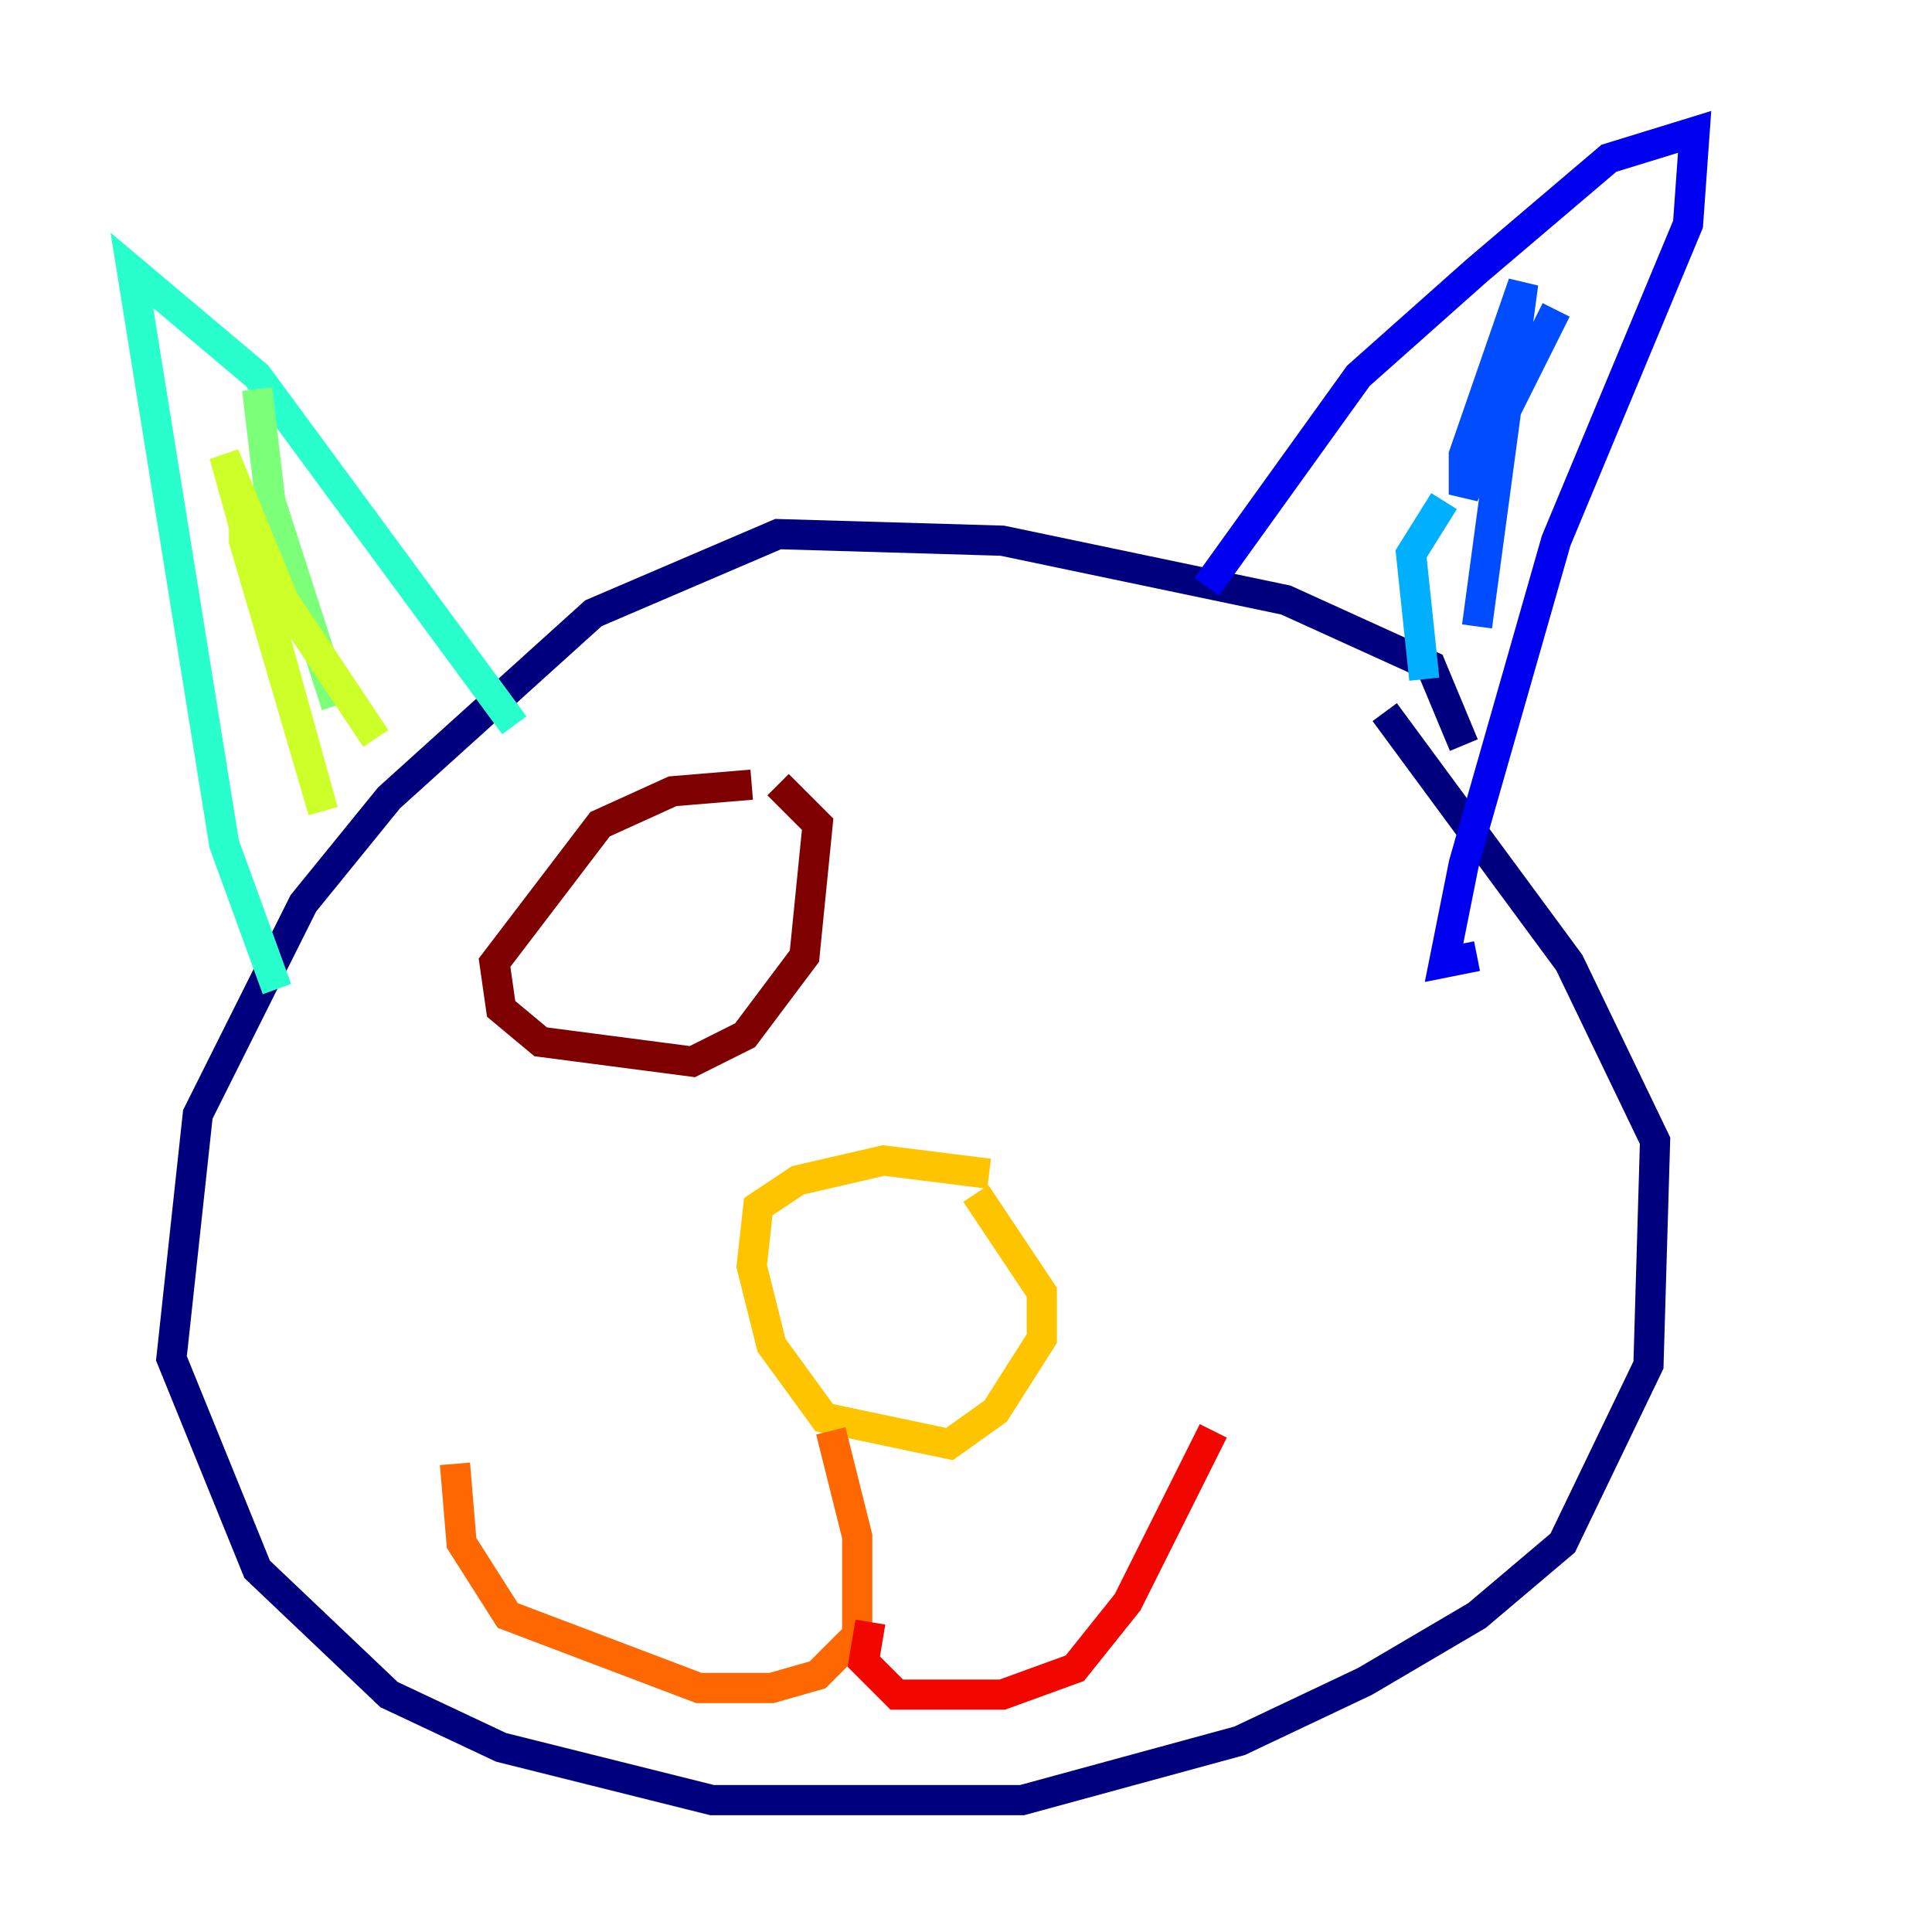 <?xml version="1.0" encoding="utf-8" ?>
<svg baseProfile="tiny" height="128" version="1.2" viewBox="0,0,128,128" width="128" xmlns="http://www.w3.org/2000/svg" xmlns:ev="http://www.w3.org/2001/xml-events" xmlns:xlink="http://www.w3.org/1999/xlink"><defs /><polyline fill="none" points="96.983,49.365 94.799,44.123 85.188,39.754 66.403,35.822 51.55,35.386 39.317,40.628 25.775,52.86 20.096,59.85 13.106,73.829 11.358,89.993 17.038,103.973 25.775,112.273 33.201,115.768 47.181,119.263 67.713,119.263 82.13,115.331 90.43,111.399 97.857,107.031 103.536,102.225 109.215,90.43 109.652,75.577 103.973,63.782 91.741,47.181" stroke="#00007f" stroke-width="2" /><polyline fill="none" points="79.945,38.88 89.993,24.901 97.857,17.911 106.594,10.485 112.273,8.737 111.836,14.853 103.099,35.822 96.983,57.229 95.672,63.782 97.857,63.345" stroke="#0000f1" stroke-width="2" /><polyline fill="none" points="103.099,20.532 96.983,32.764 96.983,30.143 100.915,18.785 97.857,41.502" stroke="#004cff" stroke-width="2" /><polyline fill="none" points="94.362,44.997 93.488,36.696 95.672,33.201" stroke="#00b0ff" stroke-width="2" /><polyline fill="none" points="34.075,48.055 17.038,24.901 8.737,17.911 14.853,55.918 18.348,65.529" stroke="#29ffcd" stroke-width="2" /><polyline fill="none" points="17.038,25.775 17.911,33.201 22.28,46.744" stroke="#7cff79" stroke-width="2" /><polyline fill="none" points="17.911,37.57 16.164,33.638 16.164,35.822 21.406,53.734 14.853,30.143 18.785,39.754 24.901,48.928" stroke="#cdff29" stroke-width="2" /><polyline fill="none" points="65.529,77.761 58.539,76.887 52.86,78.198 50.239,79.945 49.802,83.877 51.113,89.12 54.608,93.925 62.908,95.672 65.966,93.488 69.024,88.683 69.024,85.625 64.655,79.072" stroke="#ffc400" stroke-width="2" /><polyline fill="none" points="55.044,94.799 56.792,101.788 56.792,108.341 54.171,110.963 51.113,111.836 46.307,111.836 33.638,107.031 30.58,102.225 30.143,96.983" stroke="#ff6700" stroke-width="2" /><polyline fill="none" points="57.666,107.468 57.229,110.089 59.413,112.273 66.403,112.273 71.208,110.526 74.703,106.157 80.382,94.799" stroke="#f10700" stroke-width="2" /><polyline fill="none" points="49.802,51.986 44.56,52.423 39.754,54.608 32.764,63.782 33.201,66.84 35.822,69.024 45.87,70.335 49.365,68.587 53.297,63.345 54.171,54.608 51.55,51.986" stroke="#7f0000" stroke-width="2" /></svg>